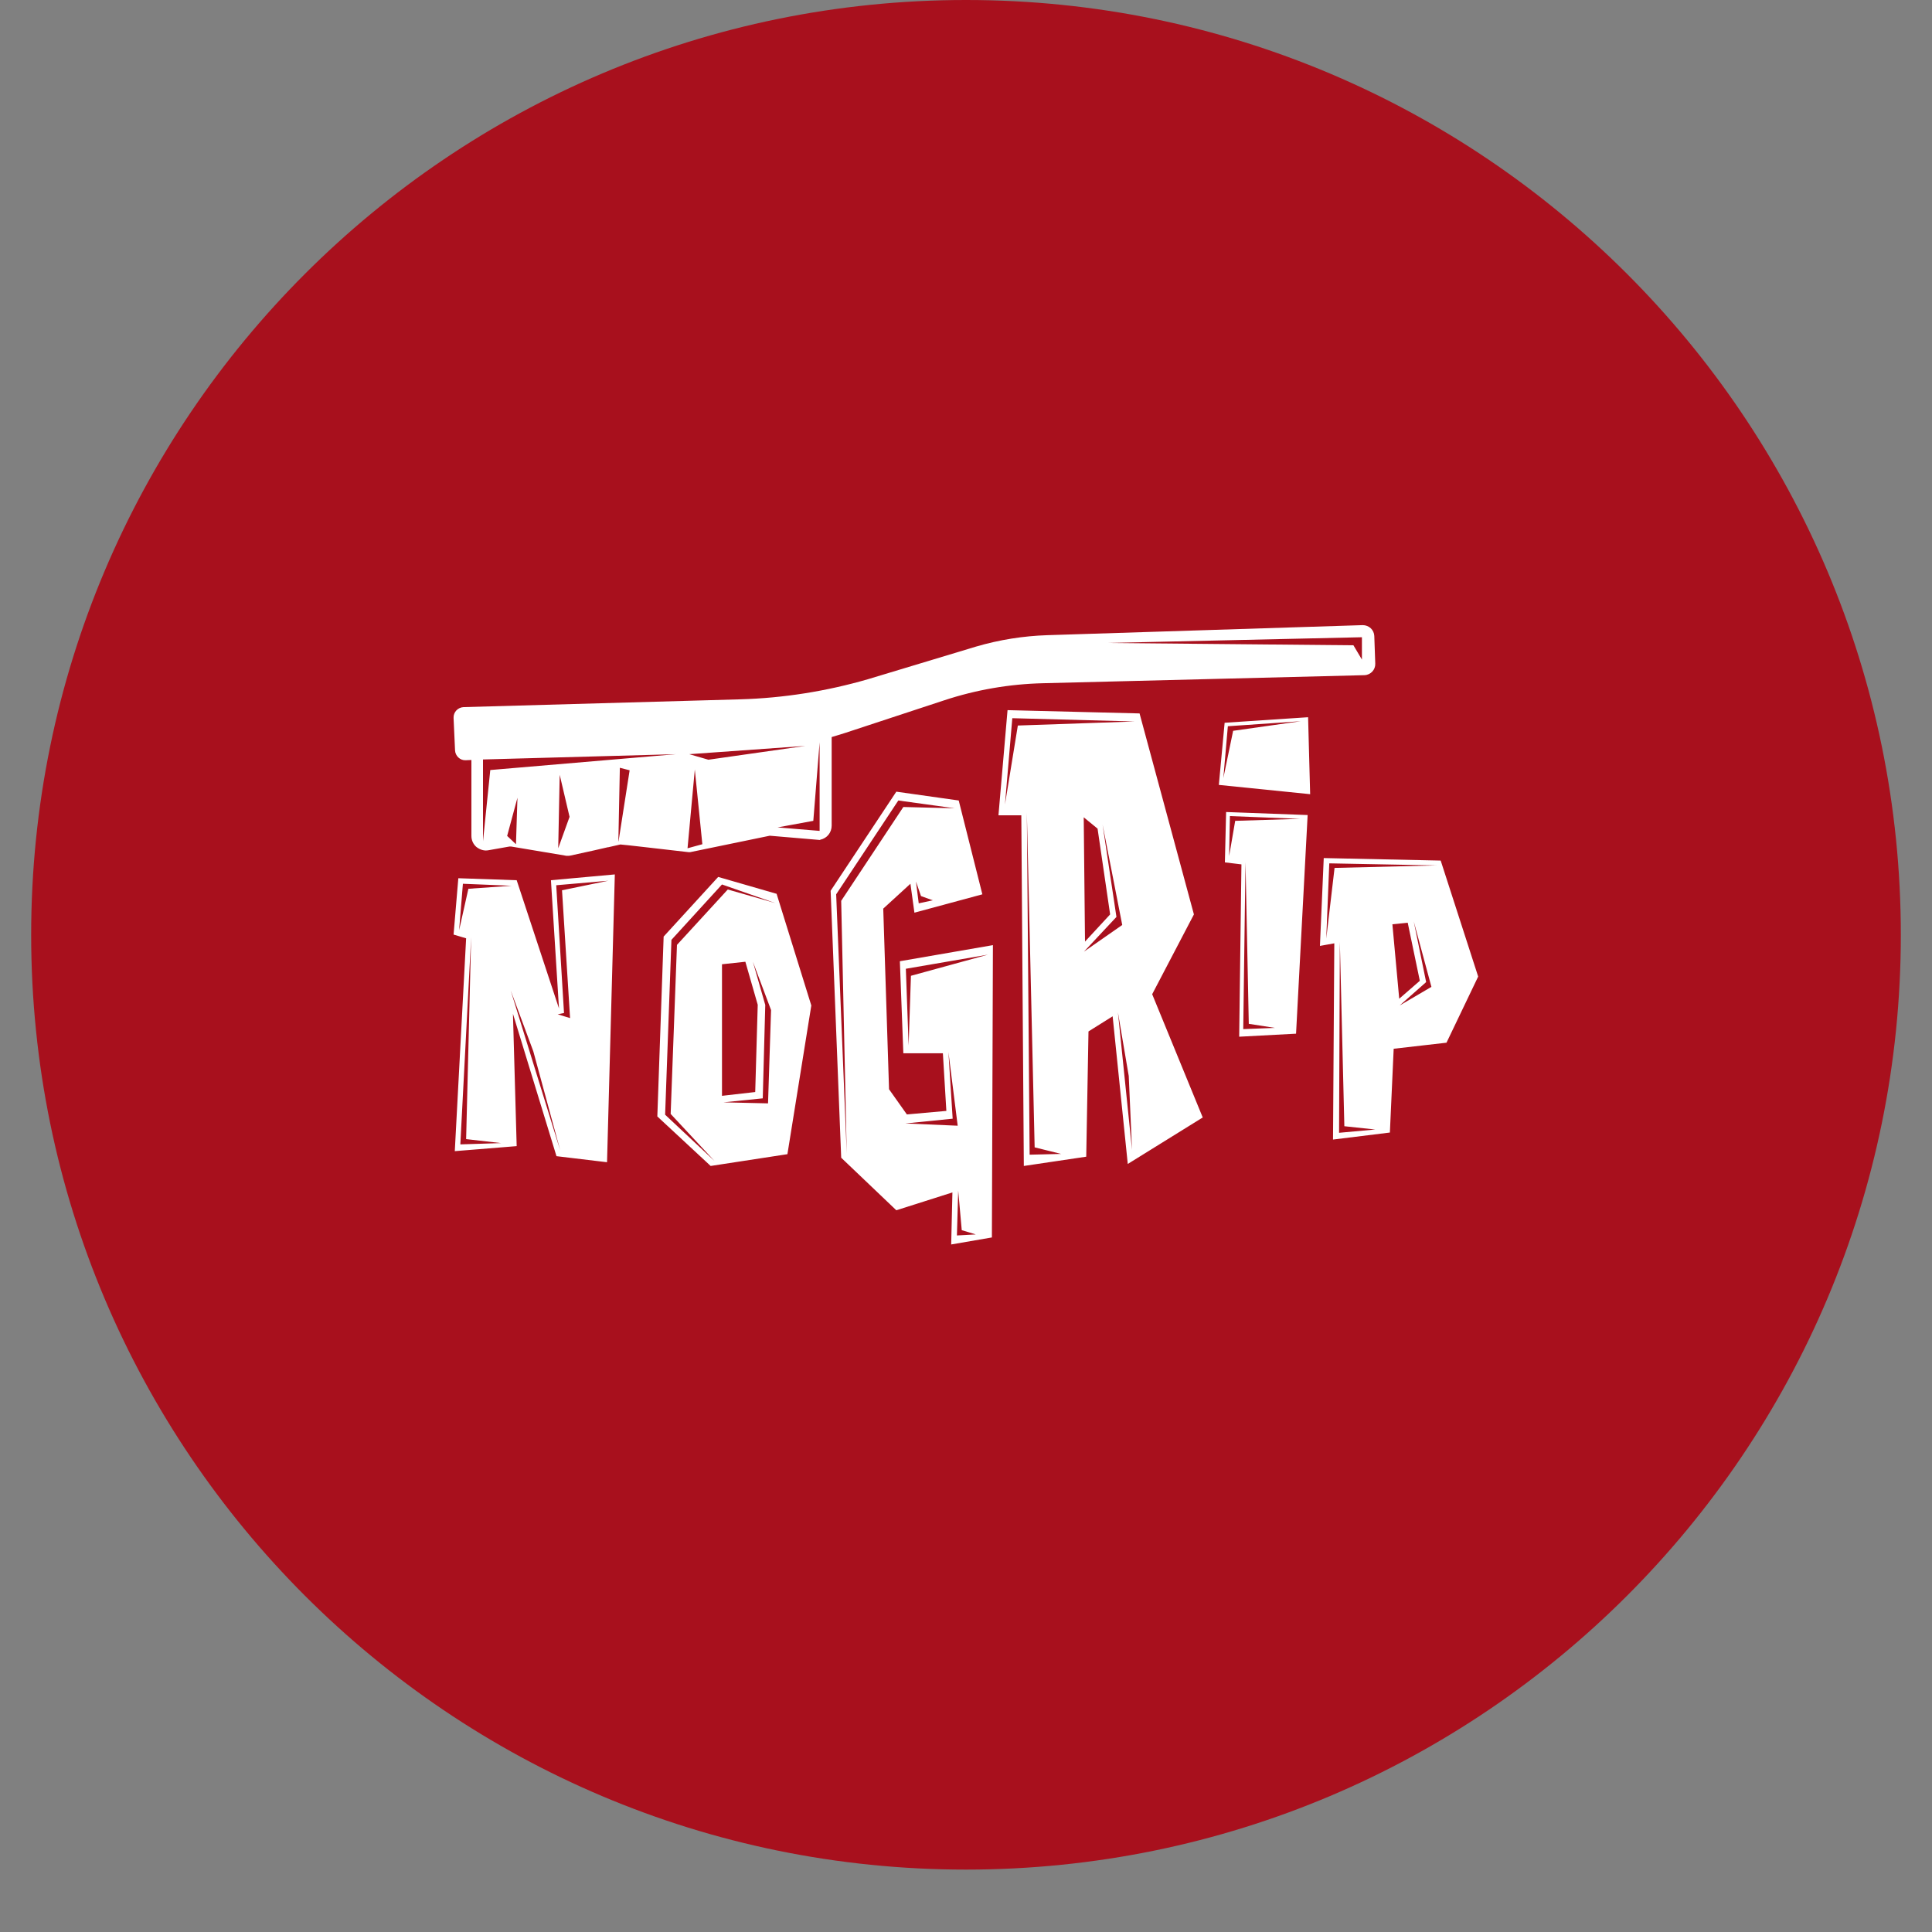 <svg xmlns="http://www.w3.org/2000/svg" xmlns:xlink="http://www.w3.org/1999/xlink" width="40" zoomAndPan="magnify" viewBox="0 0 30 30" height="40" preserveAspectRatio="xMidYMid meet" version="1.0"><rect x="0" y="0" width="30" height="30" fill="#808080" stroke="none"/><defs><clipPath id="7d4d16cf29"><path d="M 0.484 0 L 29.516 0 L 29.516 29.031 L 0.484 29.031 Z M 0.484 0 " clip-rule="nonzero"/></clipPath><clipPath id="89789f922f"><path d="M 0.484 0 L 29.516 0 L 29.516 29.031 L 0.484 29.031 Z M 0.484 0 " clip-rule="nonzero"/></clipPath><clipPath id="bf0ce9fc7e"><path d="M 15 0 C 6.984 0 0.484 6.5 0.484 14.516 C 0.484 22.531 6.984 29.031 15 29.031 C 23.016 29.031 29.516 22.531 29.516 14.516 C 29.516 6.5 23.016 0 15 0 Z M 15 0 " clip-rule="nonzero"/></clipPath><clipPath id="fb14b1a3af"><path d="M 0.484 0 L 29.516 0 L 29.516 29.031 L 0.484 29.031 Z M 0.484 0 " clip-rule="nonzero"/></clipPath><clipPath id="0576a0f0c9"><path d="M 15 0 C 6.984 0 0.484 6.5 0.484 14.516 C 0.484 22.531 6.984 29.031 15 29.031 C 23.016 29.031 29.516 22.531 29.516 14.516 C 29.516 6.5 23.016 0 15 0 Z M 15 0 " clip-rule="nonzero"/></clipPath><clipPath id="c074244494"><rect x="0" width="30" y="0" height="30"/></clipPath><clipPath id="590aecc679"><rect x="0" width="30" y="0" height="30"/></clipPath></defs><g clip-path="url(#7d4d16cf29)"><g transform="matrix(1, 0, 0, 1, 0, 0)"><g clip-path="url(#590aecc679)"><g clip-path="url(#89789f922f)"><g clip-path="url(#bf0ce9fc7e)"><g transform="matrix(1, 0, 0, 1, 0, 0)"><g clip-path="url(#c074244494)"><g clip-path="url(#fb14b1a3af)"><g clip-path="url(#0576a0f0c9)"><path fill="#a8101d" d="M 0.484 0 L 29.516 0 L 29.516 29.031 L 0.484 29.031 Z M 0.484 0 " fill-opacity="1" fill-rule="nonzero"/></g></g></g></g></g></g><path fill="#ffffff" d="M 8.555 13.668 L 8.68 15.66 L 8.023 13.668 L 7.117 13.637 L 7.043 14.512 L 7.238 14.57 L 7.062 17.875 L 8.023 17.797 L 7.965 15.742 L 8.641 17.953 L 9.426 18.047 L 9.547 13.578 Z M 7.129 14.445 L 7.188 13.723 L 7.945 13.754 L 7.273 13.801 Z M 7.148 17.77 L 7.316 14.551 L 7.238 17.688 L 7.781 17.75 Z M 7.93 15.379 L 8.281 16.324 L 8.699 17.863 Z M 8.852 15.809 L 8.66 15.75 L 8.758 15.73 L 8.637 13.746 L 9.445 13.676 L 8.727 13.824 Z M 12.059 13.879 L 11.152 13.617 L 10.305 14.543 L 10.207 17.336 L 11.035 18.105 L 12.227 17.922 L 12.598 15.613 Z M 11.926 17.133 L 11.234 17.117 L 11.844 17.055 L 11.883 15.605 L 11.691 14.934 L 11.973 15.684 Z M 11.211 17.016 L 11.211 14.973 L 11.574 14.934 L 11.766 15.602 L 11.727 16.957 Z M 11.301 13.812 L 10.512 14.672 L 10.414 17.297 L 11.094 18.027 L 10.328 17.309 L 10.426 14.594 L 11.211 13.734 L 12.039 14.023 Z M 13.973 14.926 L 14.027 16.355 L 14.641 16.355 L 14.695 17.25 L 14.082 17.305 L 13.805 16.914 L 13.715 14.109 L 14.137 13.723 L 14.199 14.172 L 15.254 13.887 L 14.887 12.43 L 13.918 12.293 L 12.898 13.832 L 13.062 17.977 L 13.918 18.793 L 14.789 18.516 L 14.77 19.324 L 15.402 19.215 L 15.418 14.676 Z M 14.266 14.027 L 14.223 13.688 L 14.301 13.914 L 14.484 13.98 Z M 12.984 13.887 L 13.949 12.43 L 14.824 12.551 L 14.027 12.531 L 13.062 13.988 L 13.148 17.91 Z M 14.059 17.445 L 14.793 17.371 L 14.727 16.336 L 14.871 17.48 Z M 14.859 19.184 L 14.879 18.488 L 14.934 19.102 L 15.152 19.168 Z M 14.145 15.152 L 14.109 16.234 L 14.066 15.043 L 15.34 14.824 Z M 17.891 15.438 L 18.539 14.199 L 17.695 11.078 L 15.645 11.027 L 15.504 12.66 L 15.859 12.66 L 15.898 18.105 L 16.867 17.961 L 16.902 16.016 L 17.277 15.781 L 17.512 18.074 L 18.676 17.352 Z M 15.988 17.93 L 15.945 12.617 L 16.066 17.816 L 16.477 17.918 Z M 16.832 14.777 L 17.336 14.238 L 17.121 12.805 L 17.426 14.363 Z M 16.828 12.691 L 17.043 12.867 L 17.238 14.199 L 16.848 14.621 Z M 17.359 15.719 L 17.527 16.707 L 17.578 17.855 Z M 15.805 11.266 L 15.605 12.492 L 15.719 11.152 L 17.621 11.203 Z M 20.312 11.137 L 19.016 11.223 L 18.926 12.188 L 20.344 12.332 Z M 19.148 11.348 L 18.996 12.082 L 19.066 11.277 L 20.199 11.199 Z M 19.039 12.609 L 19.02 13.391 L 19.277 13.422 L 19.242 16.098 L 20.125 16.051 L 20.305 12.656 Z M 19.305 15.98 L 19.34 13.387 L 19.391 15.898 L 19.797 15.961 Z M 19.18 12.746 L 19.086 13.293 L 19.098 12.672 L 20.188 12.715 Z M 22.371 13.363 L 20.555 13.324 L 20.496 14.688 L 20.719 14.648 L 20.699 17.695 L 21.582 17.586 L 21.641 16.285 L 22.461 16.191 L 22.953 15.164 Z M 20.793 17.59 L 20.805 14.625 L 20.875 17.488 L 21.355 17.539 Z M 21.621 14.352 L 21.859 14.328 L 22.047 15.23 L 21.727 15.508 Z M 21.734 15.613 L 22.145 15.25 L 21.953 14.309 L 22.227 15.324 Z M 20.723 13.477 L 20.594 14.574 L 20.641 13.406 L 22.309 13.438 Z M 21.34 9.875 C 21.336 9.781 21.258 9.707 21.16 9.707 L 16.262 9.863 C 15.891 9.875 15.52 9.934 15.16 10.039 L 13.477 10.547 C 12.832 10.734 12.164 10.84 11.496 10.859 L 7.199 10.98 C 7.109 10.984 7.039 11.059 7.043 11.148 L 7.066 11.652 C 7.07 11.738 7.145 11.809 7.23 11.805 L 7.32 11.801 L 7.32 12.98 C 7.32 13.047 7.348 13.109 7.398 13.152 C 7.453 13.195 7.52 13.215 7.582 13.203 L 7.91 13.145 C 7.918 13.145 7.93 13.145 7.938 13.145 L 8.773 13.285 C 8.785 13.289 8.797 13.289 8.809 13.289 C 8.828 13.289 8.844 13.289 8.859 13.285 C 9.141 13.223 9.324 13.184 9.438 13.156 C 9.441 13.156 9.441 13.156 9.445 13.156 C 9.566 13.129 9.613 13.117 9.633 13.113 C 9.699 13.117 10.199 13.176 10.672 13.23 C 10.695 13.234 10.719 13.234 10.742 13.227 L 11.953 12.977 L 12.73 13.043 L 12.738 13.039 C 12.844 13.016 12.914 12.926 12.914 12.82 L 12.914 11.445 C 12.984 11.426 13.051 11.402 13.117 11.383 L 14.66 10.875 C 15.156 10.711 15.676 10.621 16.199 10.609 L 21.188 10.484 C 21.285 10.48 21.359 10.398 21.355 10.305 Z M 8.012 13.109 L 7.875 12.98 L 8.035 12.387 Z M 8.668 13.172 L 8.691 12.031 L 8.844 12.684 Z M 9.602 13.062 L 9.625 11.922 L 9.777 11.961 L 9.605 13.062 Z M 7.613 11.957 L 7.5 13.062 L 7.5 11.793 L 10.496 11.711 Z M 10.676 13.172 L 10.789 11.949 L 10.906 13.109 Z M 11 11.797 L 10.703 11.711 L 12.508 11.582 Z M 12.727 12.902 L 12.074 12.848 L 12.629 12.746 L 12.727 11.527 Z M 21.148 10.242 L 21.016 10.02 L 17.184 9.984 L 21.148 9.895 Z M 21.148 10.242 " fill-opacity="1" fill-rule="nonzero"/></g></g></g></svg>